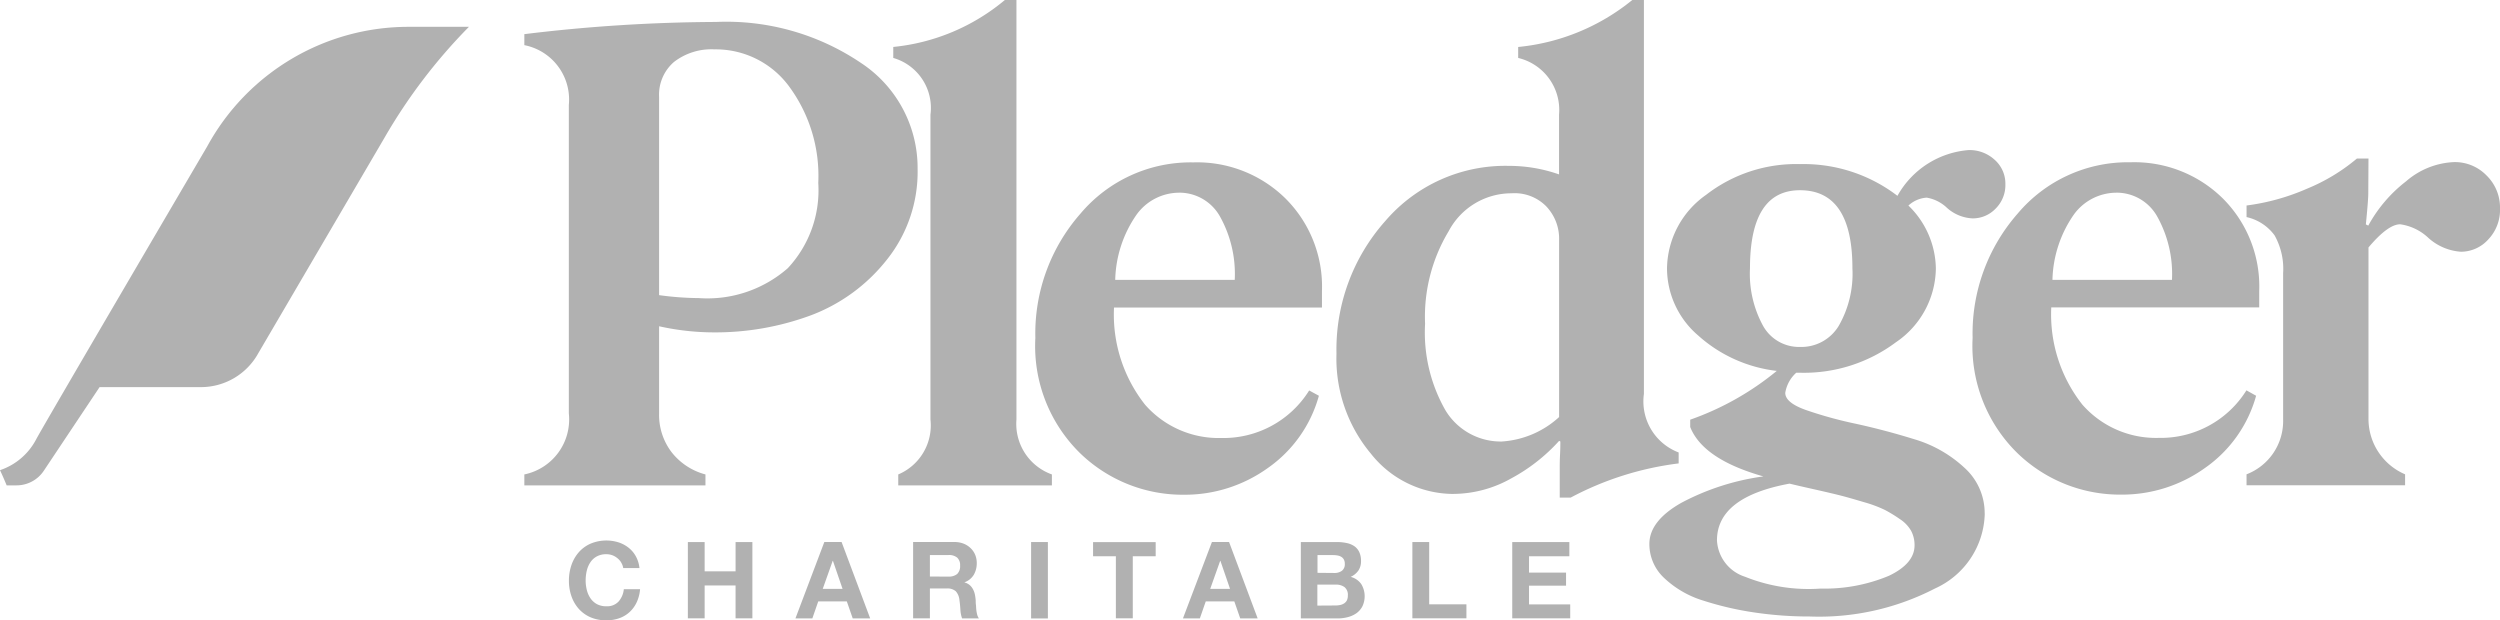 <svg xmlns="http://www.w3.org/2000/svg" xmlns:xlink="http://www.w3.org/1999/xlink" width="84.611" height="20.989" viewBox="0 0 84.611 20.989">
  <defs>
    <clipPath id="clip-path">
      <rect id="Rectangle_3152" data-name="Rectangle 3152" width="84.611" height="20.989" transform="translate(0 0)" fill="#b1b1b1"/>
    </clipPath>
  </defs>
  <g id="Group_2978" data-name="Group 2978" transform="translate(0 0)">
    <g id="Group_736" data-name="Group 736" transform="translate(0 0)" clip-path="url(#clip-path)">
      <path id="Path_1106" data-name="Path 1106" d="M13.826,2.655A7.759,7.759,0,0,0,7.014,6.7s-5.6,9.541-5.791,9.918A2.157,2.157,0,0,1,0,17.66c.08.169.154.34.225.514H.56a1.108,1.108,0,0,0,.922-.494L3.37,14.849H6.8a2.218,2.218,0,0,0,1.946-1.155L13.018,6.4A18.517,18.517,0,0,1,15.85,2.676l.021-.021Z" transform="translate(0 -1.747)" fill="#b1b1b1"/>
      <path id="Path_1107" data-name="Path 1107" d="M58,17.486v.371H51.87v-.371a1.9,1.9,0,0,0,1.506-2.064V4.979A1.876,1.876,0,0,0,51.87,2.957V2.585a55.026,55.026,0,0,1,6.48-.413,8.146,8.146,0,0,1,4.922,1.393,4.254,4.254,0,0,1,1.908,3.58,4.766,4.766,0,0,1-1.042,3.075A5.933,5.933,0,0,1,61.57,12.1a9.316,9.316,0,0,1-3.323.578,8.55,8.55,0,0,1-1.816-.207v2.951a2.077,2.077,0,0,0,.423,1.311A2.149,2.149,0,0,0,58,17.486M56.431,4.711v6.707a10.467,10.467,0,0,0,1.342.1,4.132,4.132,0,0,0,3.013-1.012A3.861,3.861,0,0,0,61.818,7.62a5.1,5.1,0,0,0-.991-3.271A3.079,3.079,0,0,0,58.309,3.1a2.07,2.07,0,0,0-1.372.424,1.462,1.462,0,0,0-.506,1.187" transform="translate(-34.124 -1.429)" fill="#b1b1b1"/>
      <path id="Path_1108" data-name="Path 1108" d="M92.531,0V14.2a1.816,1.816,0,0,0,1.2,1.857v.371h-5.2v-.371A1.8,1.8,0,0,0,89.621,14.2V3.88a1.759,1.759,0,0,0-1.259-1.919V1.589A6.949,6.949,0,0,0,92.139,0Z" transform="translate(-58.13 0)" fill="#b1b1b1"/>
      <path id="Path_1109" data-name="Path 1109" d="M112.014,23.95A4.412,4.412,0,0,1,110.28,26.4a4.816,4.816,0,0,1-2.827.9,4.992,4.992,0,0,1-3.529-1.414,5.074,5.074,0,0,1-1.506-3.89,6.146,6.146,0,0,1,1.527-4.21,4.878,4.878,0,0,1,3.818-1.734,4.264,4.264,0,0,1,3.117,1.218,4.206,4.206,0,0,1,1.238,3.137v.557h-7.038a4.922,4.922,0,0,0,1.053,3.291,3.314,3.314,0,0,0,2.58,1.125,3.418,3.418,0,0,0,2.972-1.609Zm-4.747-6.872a1.782,1.782,0,0,0-1.424.743,4.022,4.022,0,0,0-.722,2.208h4.045a3.99,3.99,0,0,0-.506-2.157,1.573,1.573,0,0,0-1.393-.795" transform="translate(-67.377 -10.556)" fill="#b1b1b1"/>
      <path id="Path_1110" data-name="Path 1110" d="M136.178,16.717a3.565,3.565,0,0,1-2.8-1.362,5.024,5.024,0,0,1-1.166-3.385,6.543,6.543,0,0,1,1.651-4.488,5.348,5.348,0,0,1,4.19-1.868,5.087,5.087,0,0,1,1.692.289V3.88a1.809,1.809,0,0,0-1.383-1.919V1.59A7.214,7.214,0,0,0,142.224,0h.393V13.332a1.847,1.847,0,0,0,1.176,1.981v.371a10.5,10.5,0,0,0-3.653,1.156h-.372v-.949c0-.124,0-.3.011-.516s.01-.364.01-.433l-.041-.021a6.028,6.028,0,0,1-1.62,1.269,4.018,4.018,0,0,1-1.951.526m1.651-1.775a3.167,3.167,0,0,0,1.919-.826V8.131a1.587,1.587,0,0,0-.444-1.156,1.5,1.5,0,0,0-1.166-.433,2.4,2.4,0,0,0-2.126,1.28,5.607,5.607,0,0,0-.8,3.137,5.3,5.3,0,0,0,.691,2.93,2.184,2.184,0,0,0,1.93,1.053" transform="translate(-86.98 0)" fill="#b1b1b1"/>
      <path id="Path_1111" data-name="Path 1111" d="M174.509,27.139a2.852,2.852,0,0,1-1.682,2.539,8.54,8.54,0,0,1-4.241.949,12.659,12.659,0,0,1-1.857-.134,10.658,10.658,0,0,1-1.734-.4,3.348,3.348,0,0,1-1.331-.764,1.567,1.567,0,0,1-.506-1.156q0-.785,1.094-1.4a8.274,8.274,0,0,1,2.765-.887q-2.043-.578-2.477-1.672v-.248a9.6,9.6,0,0,0,2.93-1.651,4.805,4.805,0,0,1-2.662-1.2,3,3,0,0,1-1.053-2.27,3.089,3.089,0,0,1,1.321-2.487,4.974,4.974,0,0,1,3.178-1.042,5.226,5.226,0,0,1,3.3,1.074,3.03,3.03,0,0,1,2.414-1.549,1.254,1.254,0,0,1,.877.33,1.074,1.074,0,0,1,.362.826,1.121,1.121,0,0,1-.331.826,1.068,1.068,0,0,1-.783.33,1.394,1.394,0,0,1-.857-.351,1.311,1.311,0,0,0-.692-.351,1.01,1.01,0,0,0-.619.268,3.019,3.019,0,0,1,.929,2.126,3.06,3.06,0,0,1-1.351,2.5,5.2,5.2,0,0,1-3.251,1.032h-.123a1.162,1.162,0,0,0-.372.681q0,.331.692.578a13.812,13.812,0,0,0,1.682.465q.991.216,1.992.526a4.266,4.266,0,0,1,1.692.96,2.064,2.064,0,0,1,.691,1.558m-9.06.909a1.366,1.366,0,0,0,.95,1.228,5.78,5.78,0,0,0,2.559.4,5.634,5.634,0,0,0,2.311-.433q.867-.414.867-1.032a1.032,1.032,0,0,0-.114-.485,1.163,1.163,0,0,0-.381-.4,4.767,4.767,0,0,0-.506-.31,4.336,4.336,0,0,0-.722-.268q-.485-.145-.764-.217t-.877-.207q-.6-.134-.867-.2-2.456.454-2.456,1.92M168.255,16.2q-1.692,0-1.692,2.642a3.671,3.671,0,0,0,.444,1.95,1.394,1.394,0,0,0,1.248.712,1.478,1.478,0,0,0,1.311-.712,3.541,3.541,0,0,0,.464-1.95q0-2.641-1.775-2.642" transform="translate(-107.336 -9.762)" fill="#b1b1b1"/>
      <path id="Path_1112" data-name="Path 1112" d="M204.726,23.95a4.414,4.414,0,0,1-1.733,2.446,4.817,4.817,0,0,1-2.827.9,4.992,4.992,0,0,1-3.529-1.414,5.075,5.075,0,0,1-1.506-3.89,6.146,6.146,0,0,1,1.527-4.21,4.878,4.878,0,0,1,3.818-1.734,4.264,4.264,0,0,1,3.117,1.218,4.206,4.206,0,0,1,1.238,3.137v.557h-7.038a4.922,4.922,0,0,0,1.053,3.291,3.314,3.314,0,0,0,2.58,1.125,3.418,3.418,0,0,0,2.972-1.609Zm-4.747-6.872a1.782,1.782,0,0,0-1.424.743,4.022,4.022,0,0,0-.722,2.208h4.045a3.99,3.99,0,0,0-.506-2.157,1.573,1.573,0,0,0-1.393-.795" transform="translate(-128.369 -10.556)" fill="#b1b1b1"/>
      <path id="Path_1113" data-name="Path 1113" d="M226.339,16.86q0,.228-.082,1.053l.082.041a4.779,4.779,0,0,1,1.28-1.5,2.642,2.642,0,0,1,1.63-.65,1.492,1.492,0,0,1,1.094.454,1.515,1.515,0,0,1,.454,1.114,1.447,1.447,0,0,1-.4,1.053,1.248,1.248,0,0,1-.919.413,1.827,1.827,0,0,1-1.1-.464,1.737,1.737,0,0,0-.959-.465q-.413,0-1.073.784v5.82a2.038,2.038,0,0,0,1.239,1.858v.371h-5.366v-.371a1.932,1.932,0,0,0,1.238-1.858V19.564a2.321,2.321,0,0,0-.289-1.28,1.609,1.609,0,0,0-.949-.619v-.392a7.448,7.448,0,0,0,2.043-.567,6.375,6.375,0,0,0,1.692-1.022h.392Z" transform="translate(-146.186 -10.318)" fill="#b1b1b1"/>
      <path id="Path_1114" data-name="Path 1114" d="M58.041,54.19a.561.561,0,0,0-.127-.143.593.593,0,0,0-.172-.1.583.583,0,0,0-.2-.035.658.658,0,0,0-.326.075.615.615,0,0,0-.218.2.88.88,0,0,0-.121.284,1.422,1.422,0,0,0-.038.329,1.323,1.323,0,0,0,.038.317A.871.871,0,0,0,57,55.4a.627.627,0,0,0,.218.2.661.661,0,0,0,.326.074.526.526,0,0,0,.408-.159.738.738,0,0,0,.179-.42h.55a1.29,1.29,0,0,1-.112.438,1.048,1.048,0,0,1-.239.333,1.011,1.011,0,0,1-.348.21,1.271,1.271,0,0,1-.438.073,1.321,1.321,0,0,1-.534-.1,1.145,1.145,0,0,1-.4-.284,1.258,1.258,0,0,1-.25-.426,1.559,1.559,0,0,1-.087-.527,1.612,1.612,0,0,1,.087-.538,1.293,1.293,0,0,1,.25-.432,1.145,1.145,0,0,1,.4-.289,1.381,1.381,0,0,1,.938-.043,1.088,1.088,0,0,1,.34.179.961.961,0,0,1,.248.291,1.038,1.038,0,0,1,.124.4h-.55a.462.462,0,0,0-.065-.179" transform="translate(-37.018 -35.155)" fill="#b1b1b1"/>
      <path id="Path_1115" data-name="Path 1115" d="M68.61,53.619v.992h1.047v-.992h.569V56.2h-.569V55.089H68.61V56.2h-.568V53.619Z" transform="translate(-44.762 -35.274)" fill="#b1b1b1"/>
      <path id="Path_1116" data-name="Path 1116" d="M80.25,53.618l.968,2.586h-.591l-.2-.576h-.967l-.2.576h-.572l.978-2.586Zm.033,1.586-.326-.949h-.008l-.337.949Z" transform="translate(-51.767 -35.274)" fill="#b1b1b1"/>
      <path id="Path_1117" data-name="Path 1117" d="M91.729,53.618a.842.842,0,0,1,.313.056.721.721,0,0,1,.239.155.663.663,0,0,1,.153.226.737.737,0,0,1,.052.277.782.782,0,0,1-.1.394.6.6,0,0,1-.313.254v.007a.449.449,0,0,1,.174.089.5.5,0,0,1,.112.142.653.653,0,0,1,.064.179,1.747,1.747,0,0,1,.027.195c0,.041,0,.09.007.145s.006.112.013.17a1.162,1.162,0,0,0,.029.165.379.379,0,0,0,.06.132h-.569a1,1,0,0,1-.058-.293c-.007-.114-.017-.222-.032-.326a.511.511,0,0,0-.124-.3.422.422,0,0,0-.308-.094H90.9V56.2h-.568V53.618Zm-.2,1.17a.432.432,0,0,0,.293-.087.362.362,0,0,0,.1-.283.343.343,0,0,0-.1-.273.434.434,0,0,0-.293-.086H90.9v.728Z" transform="translate(-59.428 -35.274)" fill="#b1b1b1"/>
      <rect id="Rectangle_3151" data-name="Rectangle 3151" width="0.568" height="2.586" transform="translate(34.897 18.345)" fill="#b1b1b1"/>
      <path id="Path_1118" data-name="Path 1118" d="M108.128,54.1v-.478h2.119V54.1h-.775V56.2H108.9V54.1Z" transform="translate(-71.134 -35.274)" fill="#b1b1b1"/>
      <path id="Path_1119" data-name="Path 1119" d="M118.58,53.618l.968,2.586h-.59l-.2-.576h-.967l-.2.576h-.572L118,53.618Zm.033,1.586-.326-.949h-.008l-.337.949Z" transform="translate(-76.983 -35.274)" fill="#b1b1b1"/>
      <path id="Path_1120" data-name="Path 1120" d="M129.881,53.619a1.6,1.6,0,0,1,.337.033.711.711,0,0,1,.26.106.5.5,0,0,1,.169.2.7.7,0,0,1,.06.3.565.565,0,0,1-.089.326.644.644,0,0,1-.262.214.623.623,0,0,1,.357.241.793.793,0,0,1,.042.753.669.669,0,0,1-.2.234.909.909,0,0,1-.294.134,1.315,1.315,0,0,1-.339.044h-1.252V53.619Zm-.073,1.047a.412.412,0,0,0,.25-.073.274.274,0,0,0,.1-.235.3.3,0,0,0-.033-.149.247.247,0,0,0-.087-.09.375.375,0,0,0-.126-.045.81.81,0,0,0-.146-.013h-.532v.6Zm.033,1.1a.759.759,0,0,0,.159-.016.392.392,0,0,0,.134-.054.278.278,0,0,0,.093-.1.367.367,0,0,0,.034-.167.333.333,0,0,0-.112-.284.479.479,0,0,0-.3-.085h-.62v.71Z" transform="translate(-84.644 -35.274)" fill="#b1b1b1"/>
      <path id="Path_1121" data-name="Path 1121" d="M140.283,53.619v2.108h1.26V56.2h-1.829V53.619Z" transform="translate(-91.913 -35.274)" fill="#b1b1b1"/>
      <path id="Path_1122" data-name="Path 1122" d="M151.525,53.619V54.1H150.16v.554h1.253v.441H150.16v.634h1.394V56.2h-1.962V53.619Z" transform="translate(-98.411 -35.274)" fill="#b1b1b1"/>
    </g>
  </g>
</svg>
